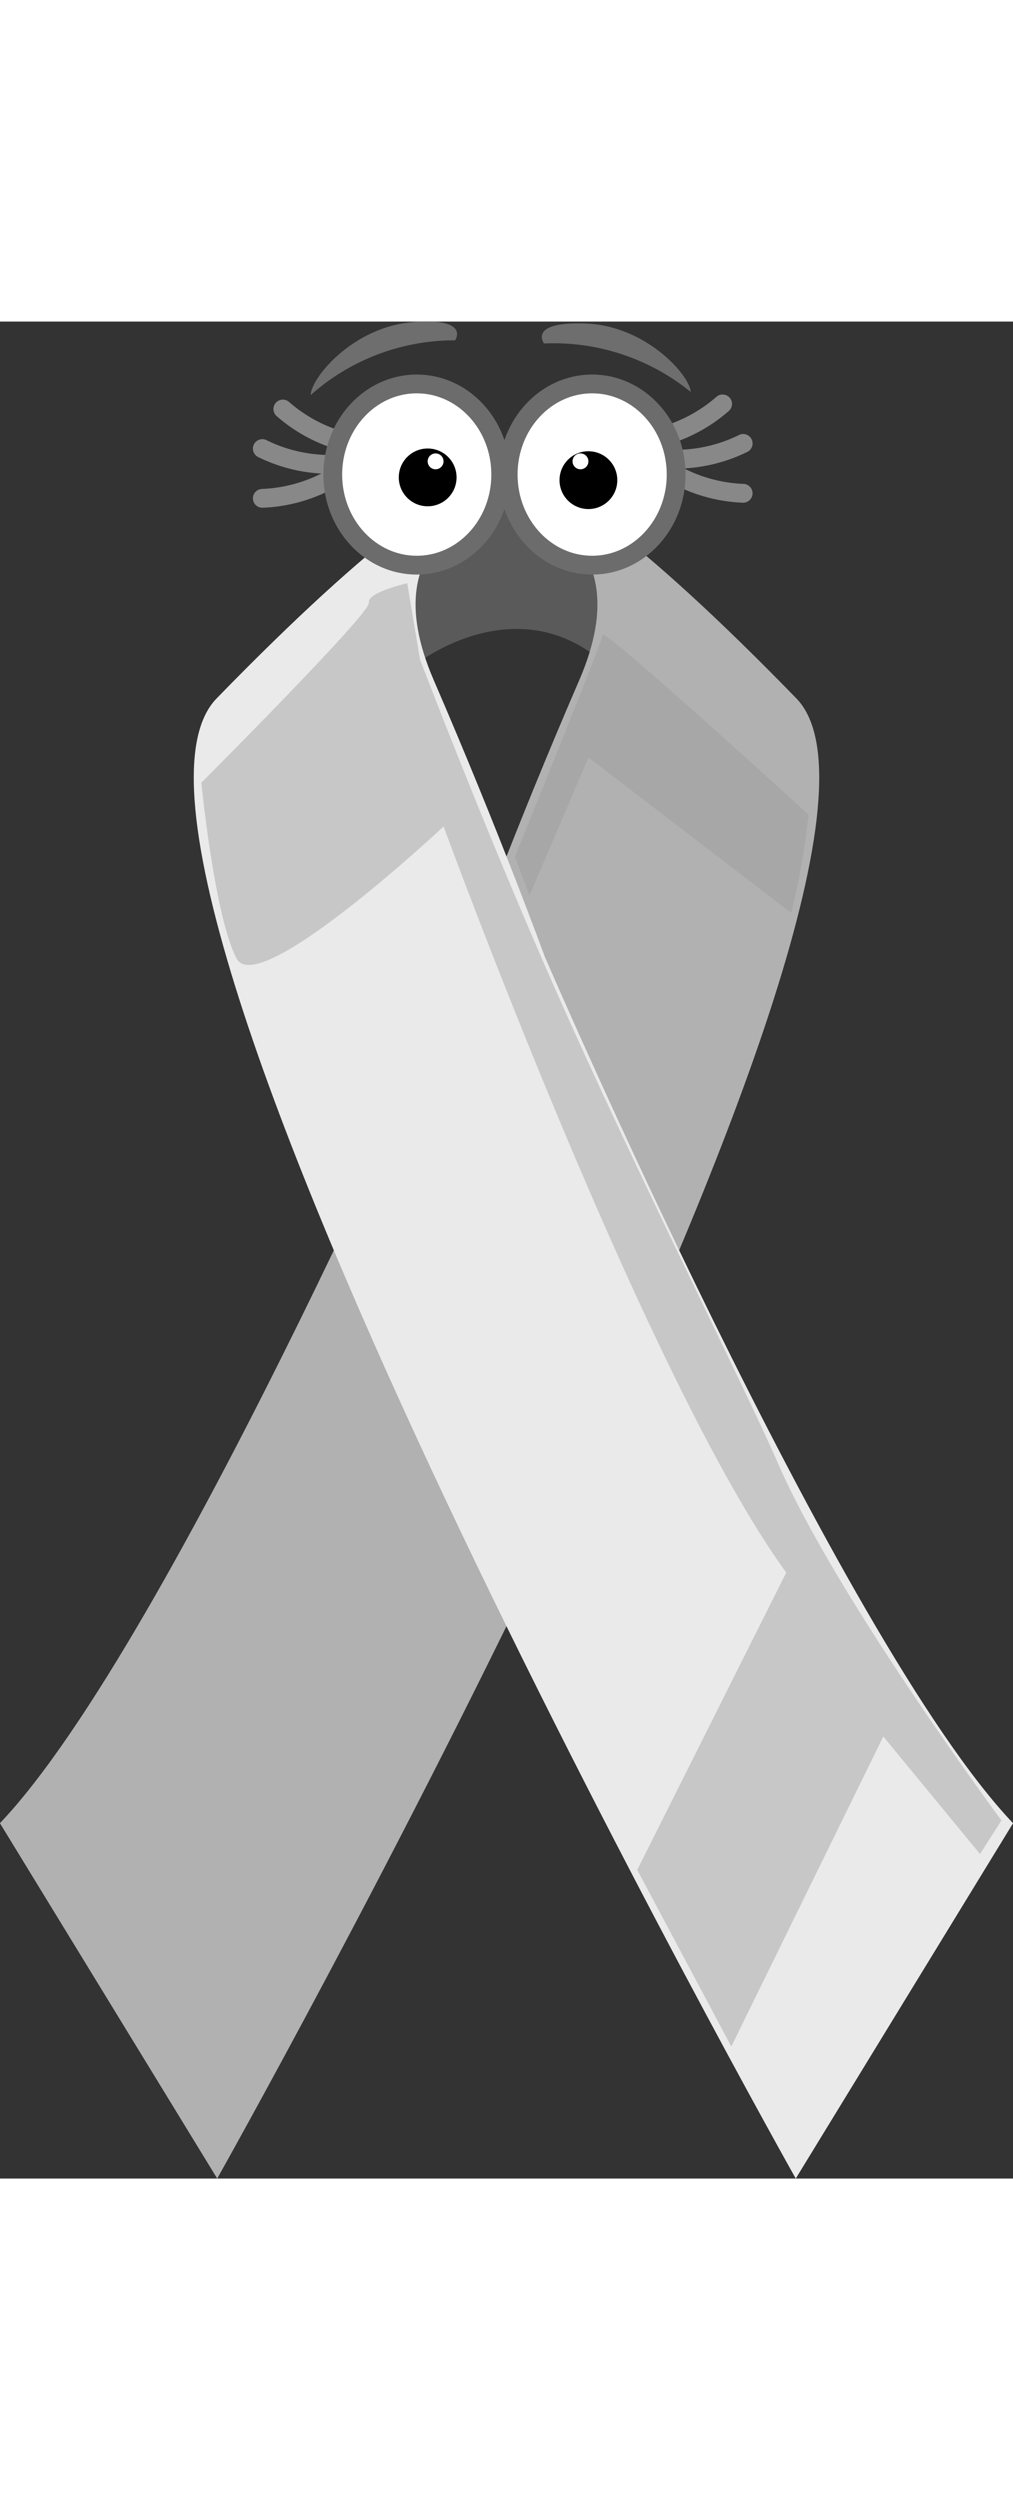 <svg xmlns="http://www.w3.org/2000/svg" width="40" viewBox="0 0 53.853 98.692">
  <rect x="0" y="0" width="53.853" height="98.692" fill="#333333" stroke="none"/>
  <g id="logo-with-eyes" transform="translate(0 0.002)">
    <path id="mouth" d="M182.318,92.343s4.953-3.97,9.594-.472c0,0,2.521-8.254-4.8-9.088S182.318,92.343,182.318,92.343Z" transform="translate(-160.254 -74.096)" fill="#5a5a5a" style="isolation: isolate"/>
    <path id="_2_right" data-name="2 right" d="M23.617,169.221s39.33-69.88,30.791-78.662S41.29,78.771,39.369,78.65l-.064,1.685s7.044,1.2,3.556,9.26-5.894,14.674-5.894,14.674-15.635,36.325-24.9,46.067Z" transform="translate(-12.07 -70.531)" fill="#b1b1b1" style="isolation: isolate"/>
    <path id="_1_left" data-name="1 left" d="M124.9,169.221S85.57,99.341,94.111,90.559s13.118-11.788,15.039-11.909l.064,1.685s-7.044,1.2-3.556,9.26,5.893,14.674,5.893,14.674,15.643,36.325,24.9,46.067Z" transform="translate(-82.596 -70.531)" fill="#eaeaea" style="isolation: isolate"/>
    <g id="eyelashes" transform="translate(13.945 4.647)" style="isolation: isolate">
      <path id="Path_386" data-name="Path 386" d="M130.06,51.41a8.112,8.112,0,0,0,2.982,1.657" transform="translate(-128.968 -51.41)" fill="none" stroke="#888" stroke-linecap="round" stroke-miterlimit="10" stroke-width="1"/>
      <path id="Path_387" data-name="Path 387" d="M121.49,67.9a8.137,8.137,0,0,0,3.314.835" transform="translate(-121.49 -65.798)" fill="none" stroke="#888" stroke-linecap="round" stroke-miterlimit="10" stroke-width="1"/>
      <path id="Path_388" data-name="Path 388" d="M121.5,82.9a8.138,8.138,0,0,0,3.307-.845" transform="translate(-121.499 -78.154)" fill="none" stroke="#888" stroke-linecap="round" stroke-miterlimit="10" stroke-width="1"/>
    </g>
    <g id="eyelashes-2" data-name="eyelashes" transform="translate(35.433 4.375)" style="isolation: isolate">
      <path id="Path_389" data-name="Path 389" d="M293.072,49.27a8.132,8.132,0,0,1-2.982,1.657" transform="translate(-290.09 -49.27)" fill="none" stroke="#888" stroke-linecap="round" stroke-miterlimit="10" stroke-width="1"/>
      <path id="Path_390" data-name="Path 390" d="M299.384,65.75a8.144,8.144,0,0,1-3.314.835" transform="translate(-295.308 -63.65)" fill="none" stroke="#888" stroke-linecap="round" stroke-miterlimit="10" stroke-width="1"/>
      <path id="Path_391" data-name="Path 391" d="M299.417,80.755a8.138,8.138,0,0,1-3.307-.845" transform="translate(-295.343 -76.005)" fill="none" stroke="#888" stroke-linecap="round" stroke-miterlimit="10" stroke-width="1"/>
    </g>
    <ellipse id="eye" cx="4.465" cy="4.816" rx="4.465" ry="4.816" transform="translate(17.69 3.313)" fill="#fff" stroke="#6c6c6c" stroke-miterlimit="10" stroke-width="1"/>
    <ellipse id="eye-2" data-name="eye" cx="4.465" cy="4.816" rx="4.465" ry="4.816" transform="translate(27.015 3.313)" fill="#fff" stroke="#6c6c6c" stroke-miterlimit="10" stroke-width="1"/>
    <circle id="beye" cx="1.536" cy="1.536" r="1.536" transform="translate(21.2 6.744)"/>
    <circle id="byey" cx="1.536" cy="1.536" r="1.536" transform="translate(29.745 6.891)"/>
    <circle id="eye-3" data-name="eye" cx="0.422" cy="0.422" r="0.422" transform="translate(22.735 7.005)" fill="#fff"/>
    <circle id="eye-4" data-name="eye" cx="0.422" cy="0.422" r="0.422" transform="translate(30.437 7.005)" fill="#fff"/>
    <path id="eyebrown" d="M149.347,15.926s.842-1.225-2.294-.961-5.363,2.949-5.383,3.869A11.5,11.5,0,0,1,149.347,15.926Z" transform="translate(-125.153 -14.93)" fill="#6e6e6e" style="isolation: isolate"/>
    <path id="eyebrown-2" data-name="eyebrown" d="M238.2,16.761s-.892-1.187,2.256-1.058,5.48,2.715,5.544,3.634A11.555,11.555,0,0,0,238.2,16.761Z" transform="translate(-209.279 -15.598)" fill="#6e6e6e" style="isolation: isolate"/>
    <path id="highlight" d="M96.05,134.677s.709,7.165,1.879,9.351,11-7.024,11-7.024,10.73,29.341,18.215,39.653l-7.92,15.8,5,9.388,8.081-16.476,5.141,6.245,1.141-1.784s-8.794-11.853-11.907-19.037c-1.678-3.878-7.537-15.445-11.869-25.268-3.7-8.366-7.137-17.4-7.137-17.4l-.677-4.05s-2.154.493-2.039,1.036S96.05,134.677,96.05,134.677Z" transform="translate(-85.347 -110.171)" fill="#c7c7c7" style="isolation: isolate"/>
    <path id="highlight-2" data-name="highlight" d="M231.5,145.5c.041-.41,10.939,9.547,10.939,9.547a37.291,37.291,0,0,1-.918,5.225l-10.777-8.261-3.134,7.332-.776-2.057S231.455,145.9,231.5,145.5Z" transform="translate(-199.459 -128.846)" fill="#a7a7a7"/>
  </g>
</svg>
